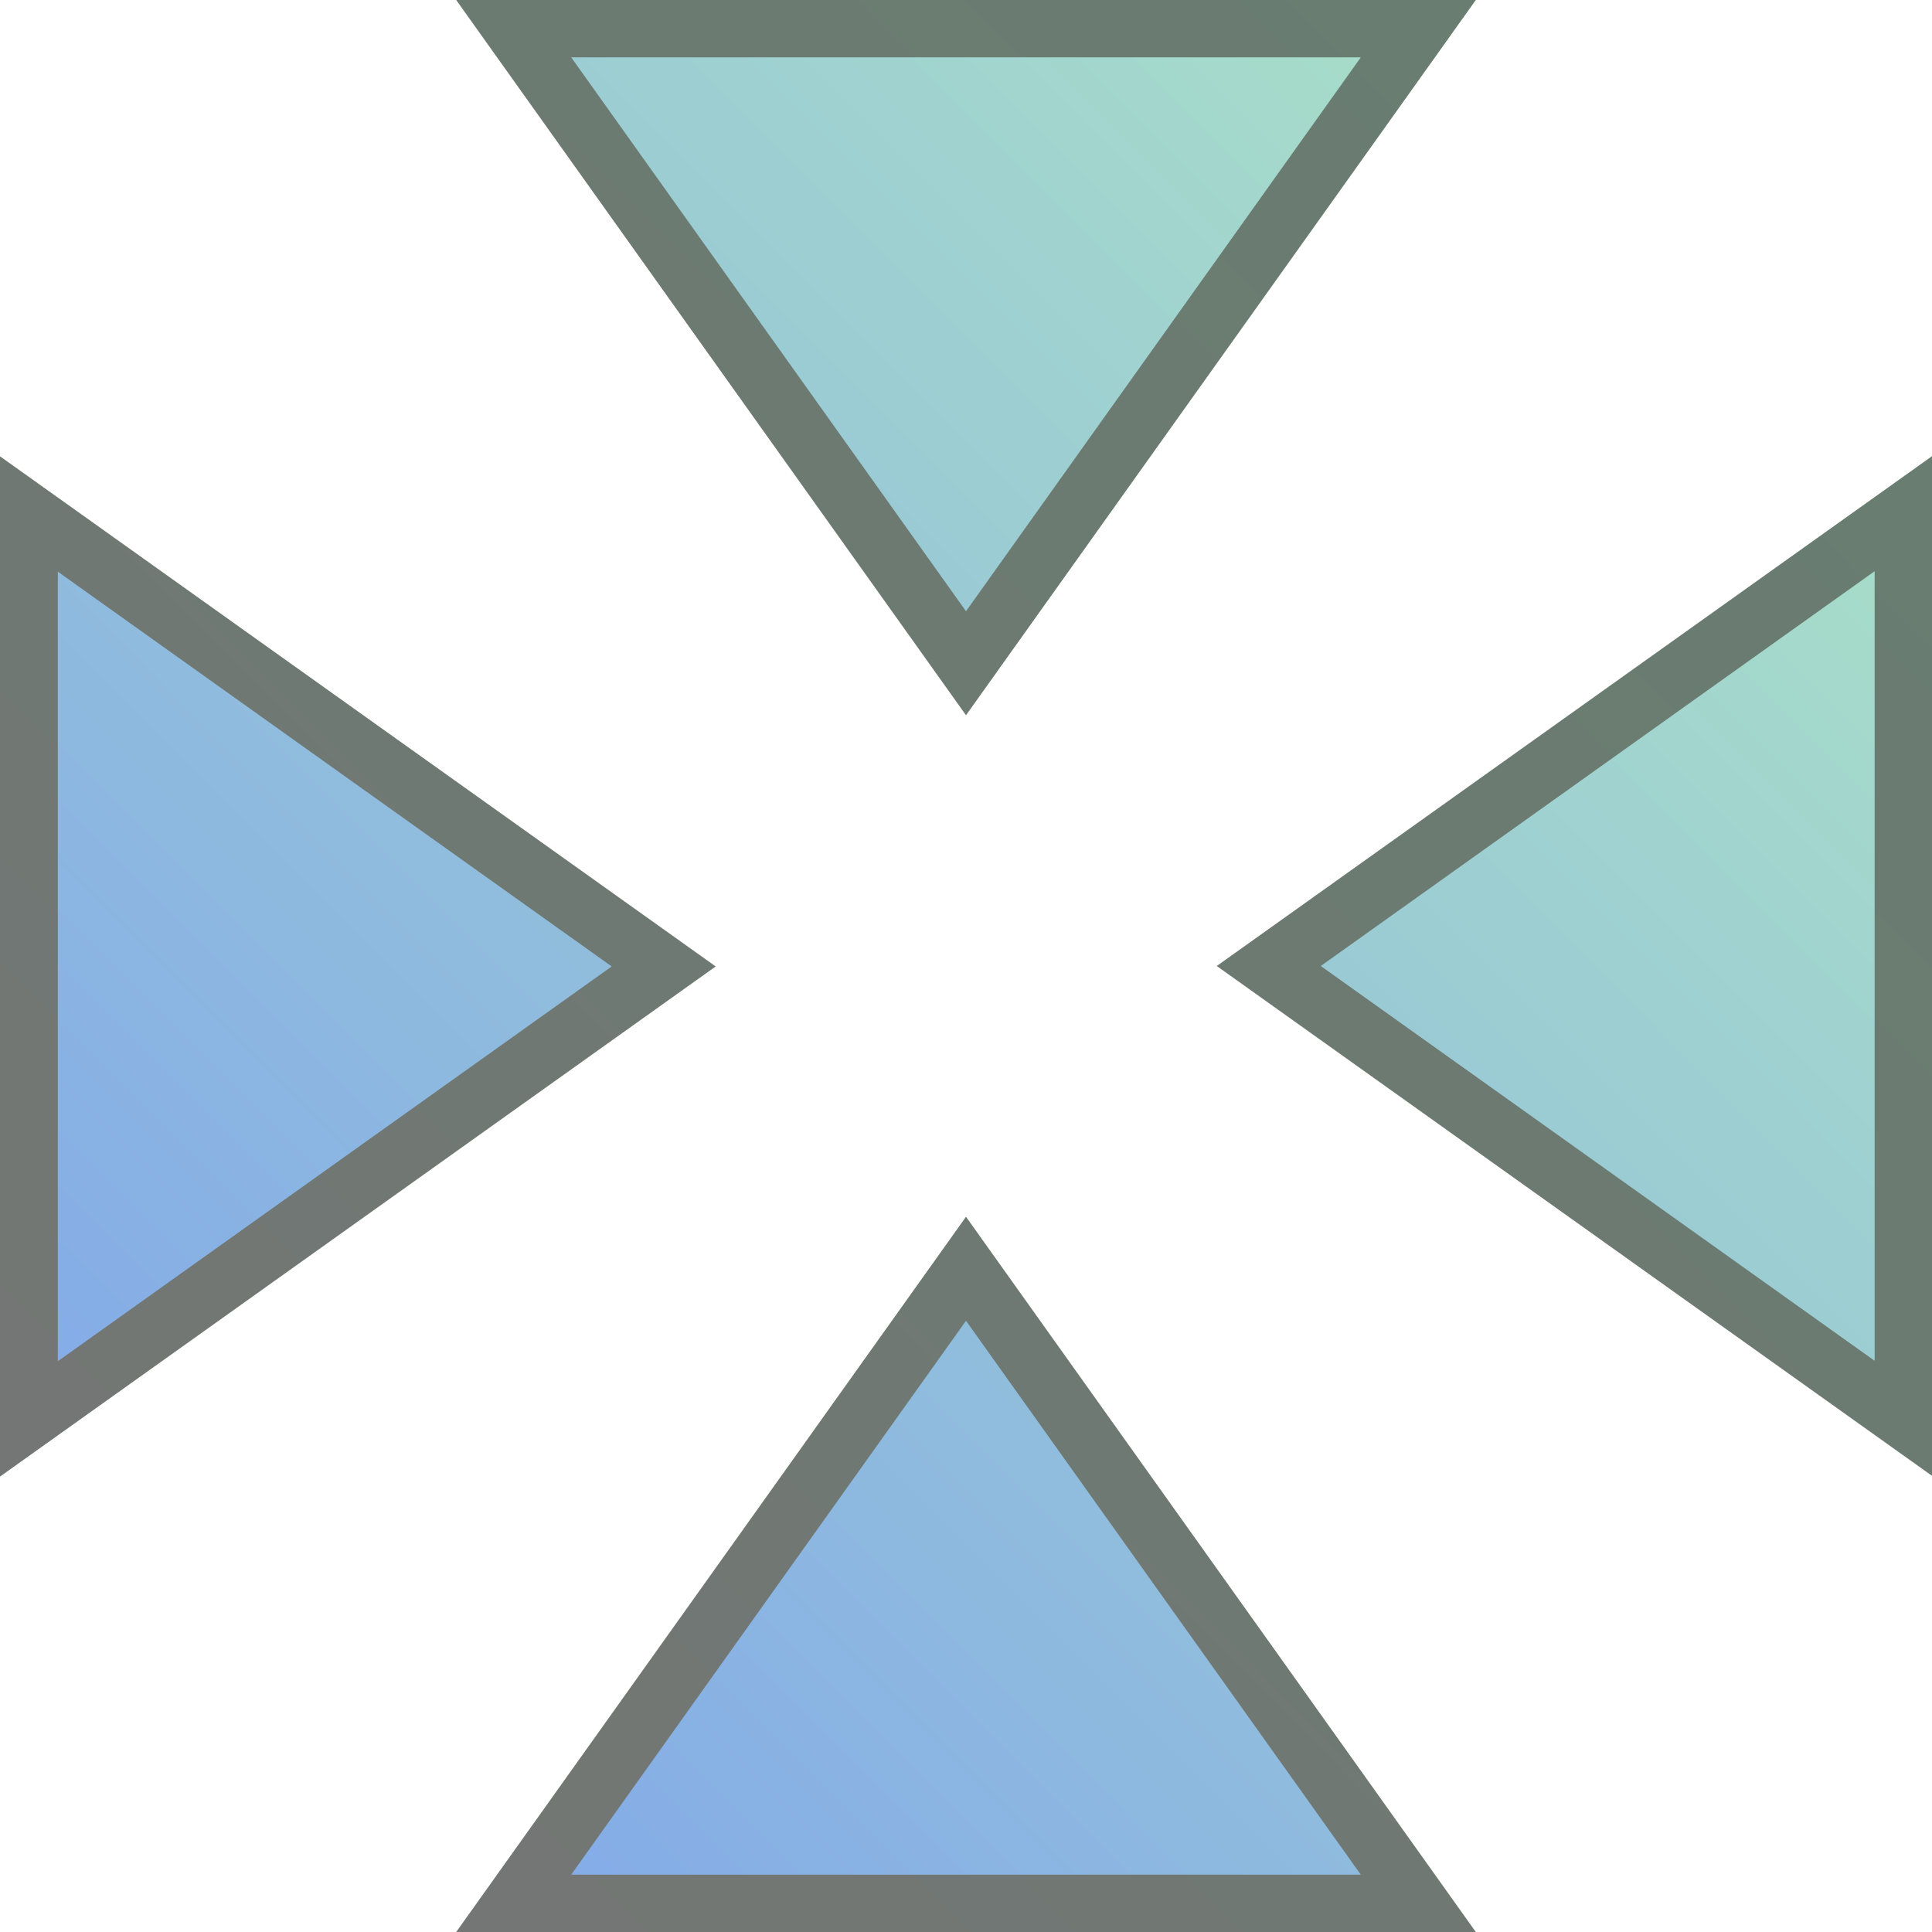 <?xml version="1.0" encoding="UTF-8" standalone="no"?>
<!-- Created with Inkscape (http://www.inkscape.org/) -->

<svg
   xmlns:dc="http://purl.org/dc/elements/1.1/"
   xmlns:cc="http://creativecommons.org/ns#"
   xmlns:rdf="http://www.w3.org/1999/02/22-rdf-syntax-ns#"
   xmlns:svg="http://www.w3.org/2000/svg"
   xmlns="http://www.w3.org/2000/svg"
   xmlns:xlink="http://www.w3.org/1999/xlink"
   xmlns:sodipodi="http://sodipodi.sourceforge.net/DTD/sodipodi-0.dtd"
   xmlns:inkscape="http://www.inkscape.org/namespaces/inkscape"
   version="1.1"
   id="svg9955"
   width="480"
   height="480"
   viewBox="0 0 480 480"
   sodipodi:docname="Hopsan-CenterView.svg"
   inkscape:version="0.92.3 (2405546, 2018-03-11)">
  <defs
     id="defs9959">
    <linearGradient
       id="linearGradient3639">
      <stop
         style="stop-color:#7da1ee;stop-opacity:1;"
         offset="0"
         id="stop3641" />
      <stop
         style="stop-color:#aee7c3;stop-opacity:1;"
         offset="1"
         id="stop3643" />
    </linearGradient>
    <linearGradient
       id="linearGradient6238">
      <stop
         id="stop6240"
         offset="0"
         style="stop-color:#757575;stop-opacity:1;" />
      <stop
         id="stop6242"
         offset="1"
         style="stop-color:#677e70;stop-opacity:1;" />
    </linearGradient>
    <linearGradient
       inkscape:collect="always"
       xlink:href="#linearGradient3639"
       id="linearGradient14291"
       x1="0.863"
       y1="479.137"
       x2="479.778"
       y2="1.085"
       gradientUnits="userSpaceOnUse" />
    <linearGradient
       inkscape:collect="always"
       xlink:href="#linearGradient6238"
       id="linearGradient14299"
       x1="0.863"
       y1="479.137"
       x2="479.778"
       y2="1.085"
       gradientUnits="userSpaceOnUse" />
  </defs>
  <sodipodi:namedview
     pagecolor="#ffffff"
     bordercolor="#666666"
     borderopacity="1"
     objecttolerance="10"
     gridtolerance="10"
     guidetolerance="10"
     inkscape:pageopacity="0"
     inkscape:pageshadow="2"
     inkscape:window-width="1920"
     inkscape:window-height="1016"
     id="namedview9957"
     showgrid="false"
     inkscape:zoom="1.1588694"
     inkscape:cx="356.16989"
     inkscape:cy="288"
     inkscape:window-x="0"
     inkscape:window-y="27"
     inkscape:window-maximized="1"
     inkscape:current-layer="svg9955" />
  <path
     style="opacity:1;fill:url(#linearGradient14291);fill-opacity:1;stroke:url(#linearGradient14299);stroke-width:15;stroke-linecap:round;stroke-miterlimit:4;stroke-dasharray:none;stroke-dashoffset:150;stroke-opacity:1"
     d="M 127.359 6.75 L 183.68 85.764 L 240 164.779 L 296.32 85.764 L 352.641 6.75 L 240 6.75 L 127.359 6.75 z M 473.25 127.359 L 394.236 183.68 L 315.221 240 L 394.236 296.32 L 473.25 352.641 L 473.25 240 L 473.25 127.359 z M 6.865 127.469 L 6.865 240.111 L 6.865 352.752 L 85.879 296.432 L 164.895 240.111 L 85.879 183.791 L 6.865 127.469 z M 240 315.221 L 183.68 394.236 L 127.359 473.25 L 240 473.25 L 352.641 473.25 L 296.32 394.236 L 240 315.221 z "
     id="path10508" />
</svg>

